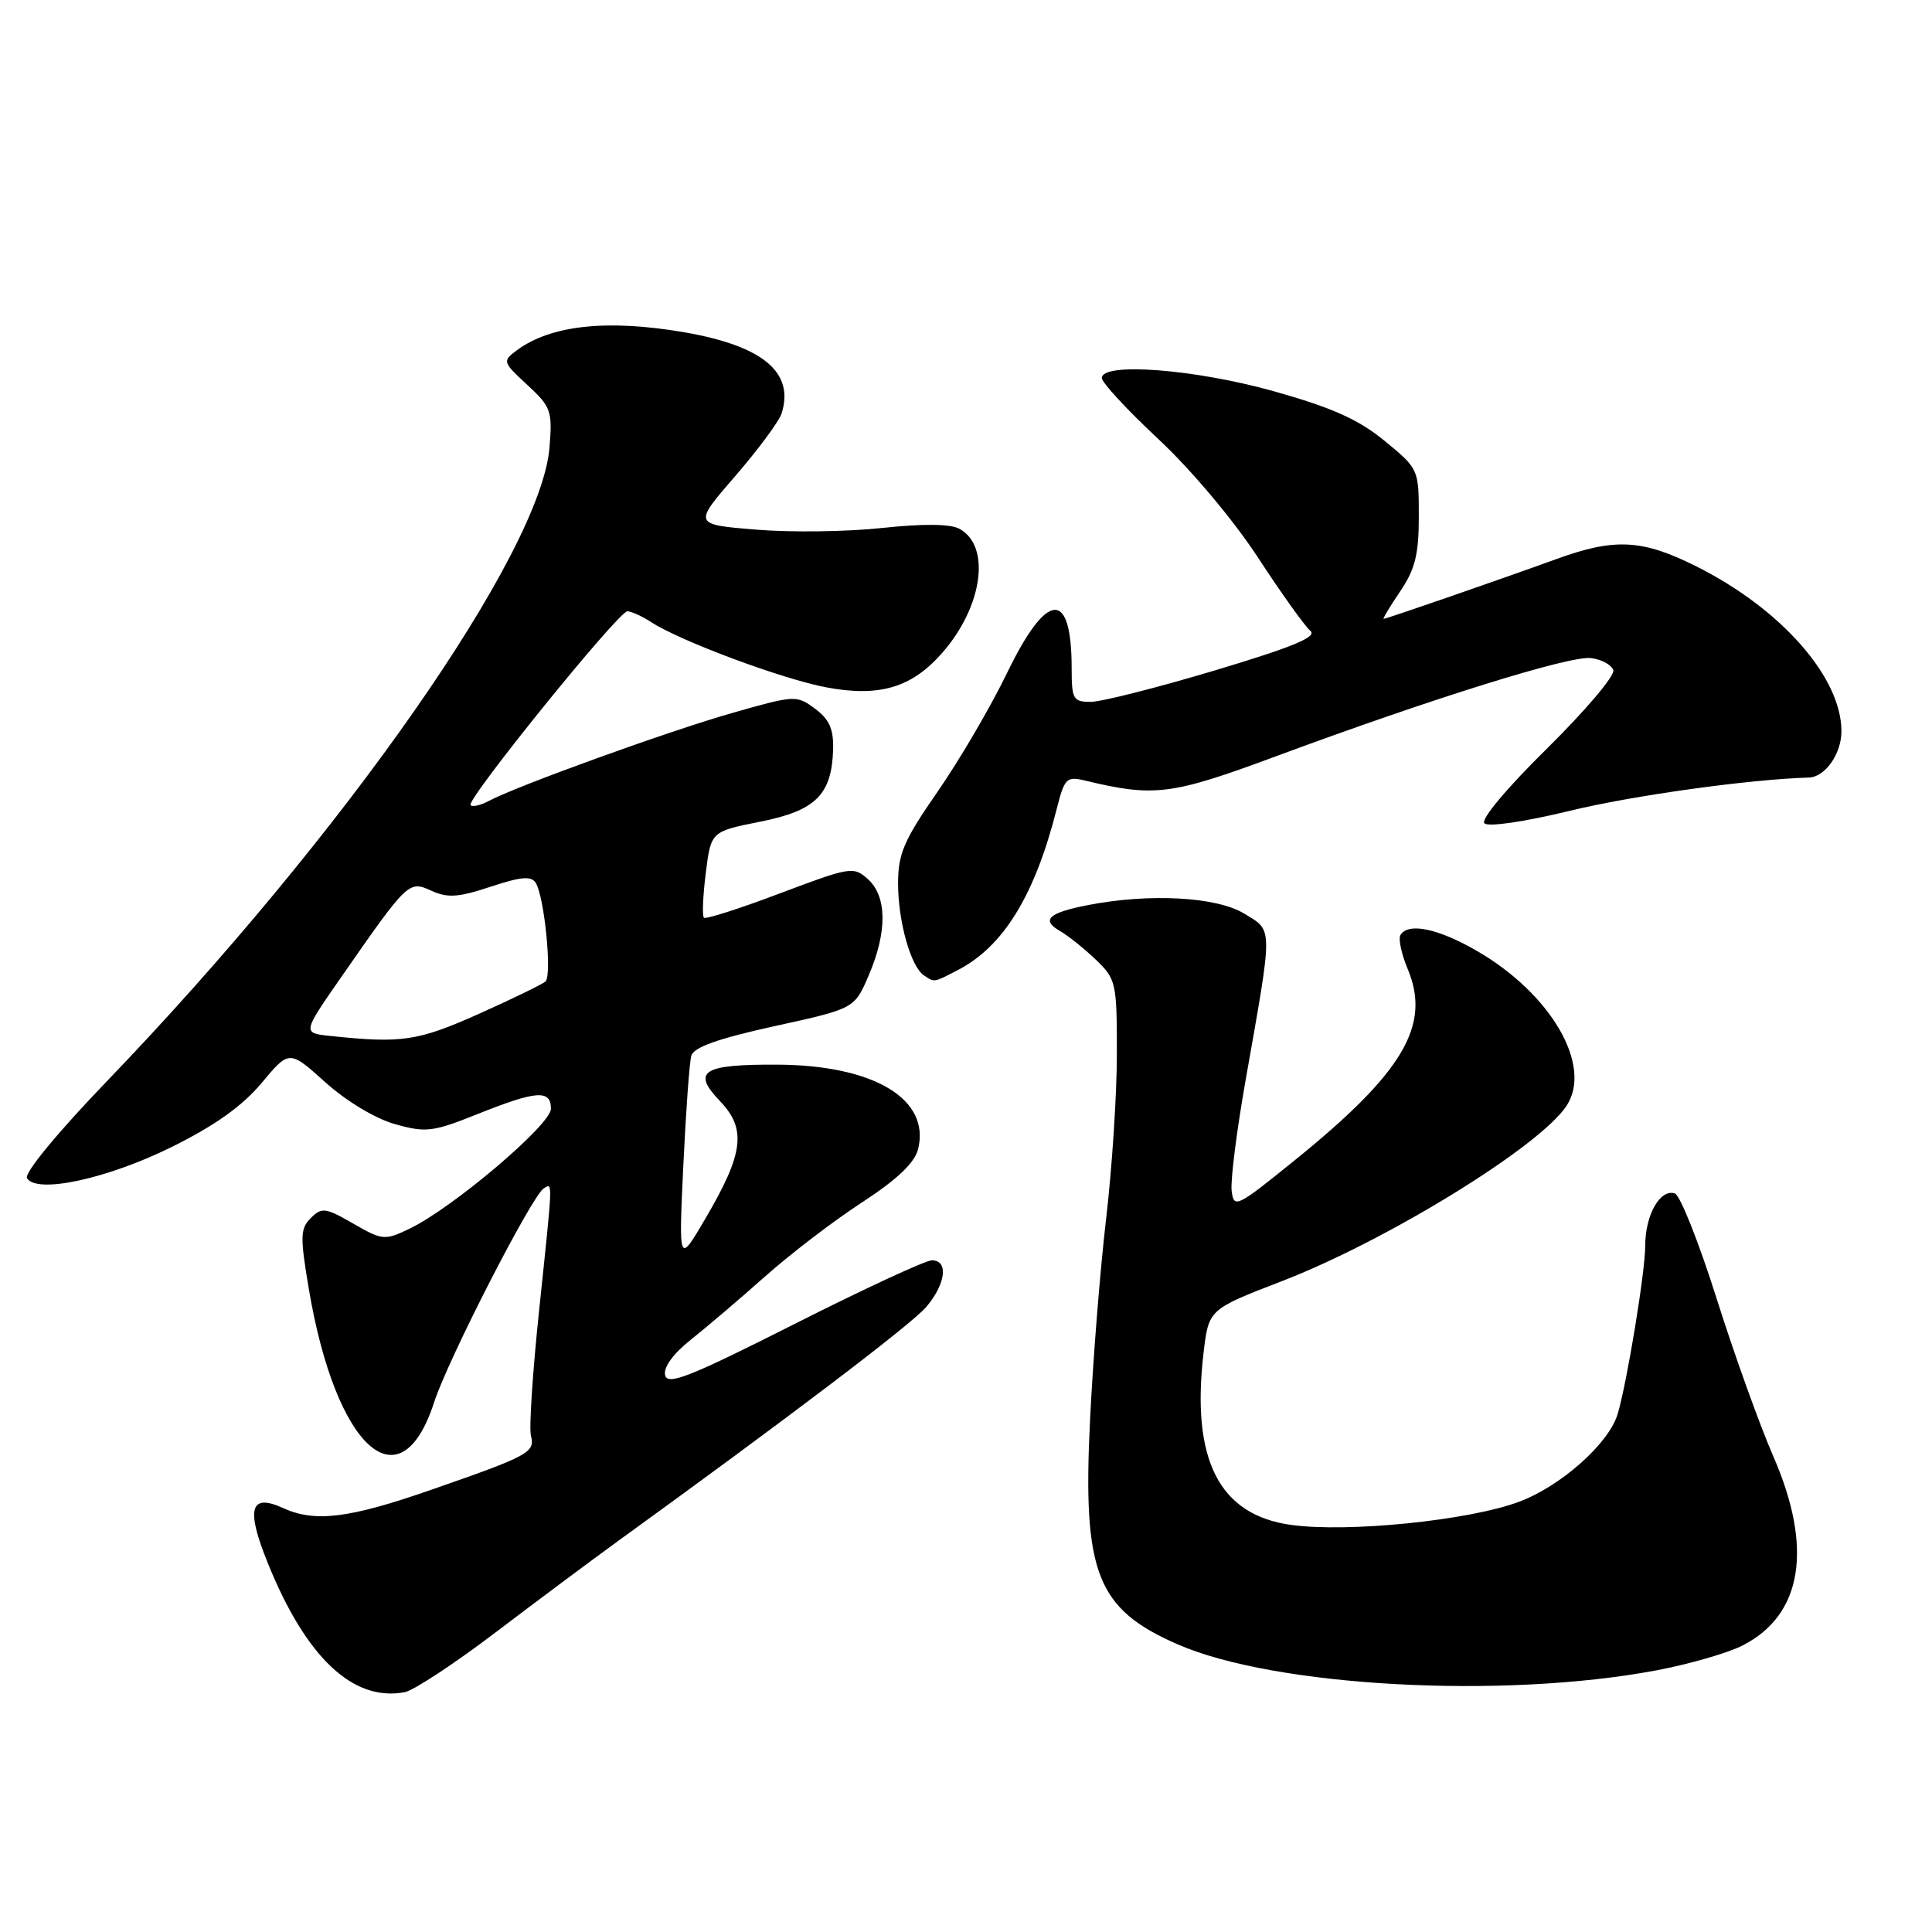 <?xml version="1.0" encoding="UTF-8" standalone="no"?>
<!DOCTYPE svg PUBLIC "-//W3C//DTD SVG 1.1//EN" "http://www.w3.org/Graphics/SVG/1.1/DTD/svg11.dtd" >
<svg xmlns="http://www.w3.org/2000/svg" xmlns:xlink="http://www.w3.org/1999/xlink" version="1.1" viewBox="0 0 256 256">
 <g >
 <path fill="currentColor"
d=" M 65.64 216.32 C 71.06 212.20 78.40 206.73 81.94 204.16 C 104.63 187.74 120.81 175.45 122.75 173.16 C 125.33 170.10 125.70 167.00 123.48 167.00 C 122.64 167.00 114.43 170.81 105.23 175.46 C 91.35 182.47 88.44 183.62 88.13 182.21 C 87.90 181.16 89.21 179.36 91.55 177.51 C 93.64 175.85 98.08 172.07 101.42 169.10 C 104.76 166.13 110.53 161.72 114.24 159.31 C 118.87 156.29 121.19 154.09 121.65 152.28 C 123.31 145.64 115.82 141.14 103.00 141.07 C 93.09 141.02 91.62 141.95 95.39 145.89 C 98.95 149.60 98.55 152.82 93.45 161.50 C 89.93 167.50 89.93 167.50 90.54 154.50 C 90.88 147.35 91.35 140.78 91.60 139.90 C 91.91 138.76 95.14 137.62 102.63 135.97 C 113.22 133.65 113.22 133.65 115.11 129.24 C 117.58 123.48 117.54 118.80 115.02 116.51 C 113.10 114.78 112.72 114.84 103.36 118.37 C 98.05 120.38 93.50 121.84 93.27 121.60 C 93.03 121.36 93.14 118.70 93.52 115.67 C 94.21 110.18 94.21 110.18 100.72 108.88 C 108.07 107.42 110.20 105.32 110.39 99.35 C 110.47 96.62 109.91 95.33 108.00 93.91 C 105.55 92.09 105.34 92.10 97.00 94.48 C 88.61 96.87 68.41 104.17 64.73 106.15 C 63.68 106.71 62.61 106.95 62.35 106.69 C 61.70 106.04 81.95 81.00 83.13 81.00 C 83.65 81.00 85.07 81.65 86.29 82.44 C 90.16 84.96 103.80 90.03 109.55 91.09 C 116.54 92.39 120.82 91.11 124.84 86.52 C 130.23 80.39 131.34 72.32 127.11 70.06 C 125.91 69.41 122.29 69.38 116.87 69.96 C 112.27 70.46 104.76 70.56 100.18 70.18 C 91.86 69.50 91.86 69.50 97.41 63.10 C 100.46 59.57 103.24 55.83 103.57 54.77 C 105.30 49.32 101.04 45.80 90.57 44.01 C 80.40 42.28 72.94 43.09 68.45 46.44 C 66.56 47.85 66.60 47.98 69.87 51.00 C 73.02 53.91 73.21 54.44 72.81 59.31 C 71.65 73.29 45.65 110.52 14.19 143.24 C 7.59 150.10 3.17 155.47 3.58 156.12 C 4.87 158.22 14.20 156.21 22.73 151.99 C 28.46 149.16 32.09 146.57 34.65 143.52 C 38.33 139.11 38.33 139.11 43.11 143.41 C 45.92 145.93 49.74 148.23 52.36 148.96 C 56.45 150.11 57.36 149.99 63.33 147.60 C 71.11 144.49 73.00 144.36 73.00 146.92 C 73.00 149.03 59.92 160.12 54.22 162.83 C 50.98 164.38 50.66 164.35 46.80 162.13 C 43.12 160.01 42.63 159.95 41.19 161.39 C 39.78 162.79 39.75 163.85 40.91 170.73 C 44.47 191.92 53.02 199.69 57.52 185.82 C 59.36 180.13 70.48 158.44 72.05 157.47 C 73.26 156.72 73.28 156.08 71.44 173.59 C 70.58 181.76 70.09 189.24 70.35 190.23 C 70.93 192.45 70.12 192.89 57.15 197.40 C 46.25 201.20 41.74 201.75 37.52 199.83 C 33.14 197.83 32.56 199.89 35.48 207.10 C 40.54 219.64 46.79 225.53 53.64 224.22 C 54.82 223.99 60.22 220.44 65.64 216.32 Z  M 219.43 221.34 C 223.80 220.52 228.97 219.03 230.93 218.02 C 238.85 213.96 240.27 205.09 234.95 192.92 C 233.17 188.84 229.79 179.44 227.45 172.03 C 225.11 164.62 222.62 158.37 221.93 158.14 C 219.98 157.49 218.00 160.99 218.00 165.08 C 218.00 168.52 215.60 183.12 214.35 187.36 C 213.19 191.26 206.84 196.92 201.29 198.99 C 194.66 201.47 178.64 203.10 171.09 202.06 C 161.53 200.75 157.81 193.42 159.48 179.23 C 160.16 173.50 160.16 173.50 169.83 169.77 C 183.80 164.38 204.05 151.91 207.58 146.52 C 211.07 141.19 205.50 131.62 195.58 125.93 C 190.49 123.01 186.60 122.22 185.57 123.89 C 185.26 124.39 185.70 126.43 186.54 128.43 C 189.64 135.87 185.94 142.12 171.51 153.78 C 163.84 159.99 163.49 160.16 163.20 157.78 C 163.03 156.41 163.88 149.72 165.09 142.90 C 168.70 122.45 168.71 123.40 164.85 121.05 C 161.21 118.83 152.35 118.34 144.21 119.92 C 138.94 120.94 137.90 121.89 140.46 123.37 C 141.54 123.99 143.68 125.70 145.21 127.17 C 147.89 129.74 148.00 130.22 147.99 139.67 C 147.99 145.08 147.34 154.92 146.56 161.55 C 145.78 168.18 144.82 180.21 144.43 188.28 C 143.45 208.41 145.31 213.18 156.01 217.87 C 168.89 223.51 199.09 225.16 219.43 221.34 Z  M 126.90 128.55 C 132.97 125.41 137.12 118.65 140.03 107.15 C 141.06 103.10 141.32 102.84 143.82 103.44 C 152.97 105.64 155.23 105.35 169.05 100.22 C 189.69 92.57 207.97 86.86 210.80 87.20 C 212.20 87.36 213.54 88.09 213.77 88.80 C 214.01 89.52 210.06 94.17 205.01 99.16 C 199.69 104.39 196.18 108.58 196.69 109.09 C 197.20 109.60 201.99 108.90 208.04 107.43 C 216.38 105.40 231.82 103.26 239.68 103.03 C 241.84 102.97 244.00 99.89 244.00 96.89 C 244.00 89.74 235.99 80.65 224.72 75.02 C 217.59 71.46 213.95 71.27 206.23 74.08 C 198.87 76.75 183.71 82.00 183.34 82.00 C 183.19 82.00 184.17 80.36 185.53 78.36 C 187.51 75.44 188.00 73.47 188.00 68.43 C 188.00 62.17 187.97 62.11 183.46 58.41 C 179.99 55.57 176.50 54.01 168.78 51.84 C 158.32 48.91 146.00 47.96 146.00 50.09 C 146.00 50.70 149.38 54.34 153.51 58.20 C 157.80 62.20 163.44 68.91 166.67 73.85 C 169.78 78.61 172.91 82.99 173.62 83.58 C 174.59 84.38 171.41 85.70 160.99 88.83 C 153.33 91.12 145.93 93.00 144.53 93.00 C 142.20 93.00 142.00 92.64 142.00 88.58 C 142.00 78.02 138.74 78.24 133.45 89.15 C 131.28 93.64 127.14 100.71 124.25 104.88 C 119.76 111.35 119.00 113.12 119.00 117.07 C 119.00 122.09 120.68 128.06 122.41 129.23 C 123.84 130.20 123.67 130.22 126.90 128.55 Z  M 43.78 137.27 C 40.06 136.88 40.06 136.88 45.18 129.52 C 54.06 116.75 54.16 116.66 57.17 118.03 C 59.31 119.01 60.76 118.91 65.02 117.49 C 69.05 116.16 70.41 116.04 70.99 116.99 C 72.14 118.85 73.17 129.24 72.28 130.05 C 71.85 130.43 67.84 132.38 63.37 134.38 C 55.35 137.95 53.24 138.27 43.78 137.27 Z "/>
</g>
</svg>